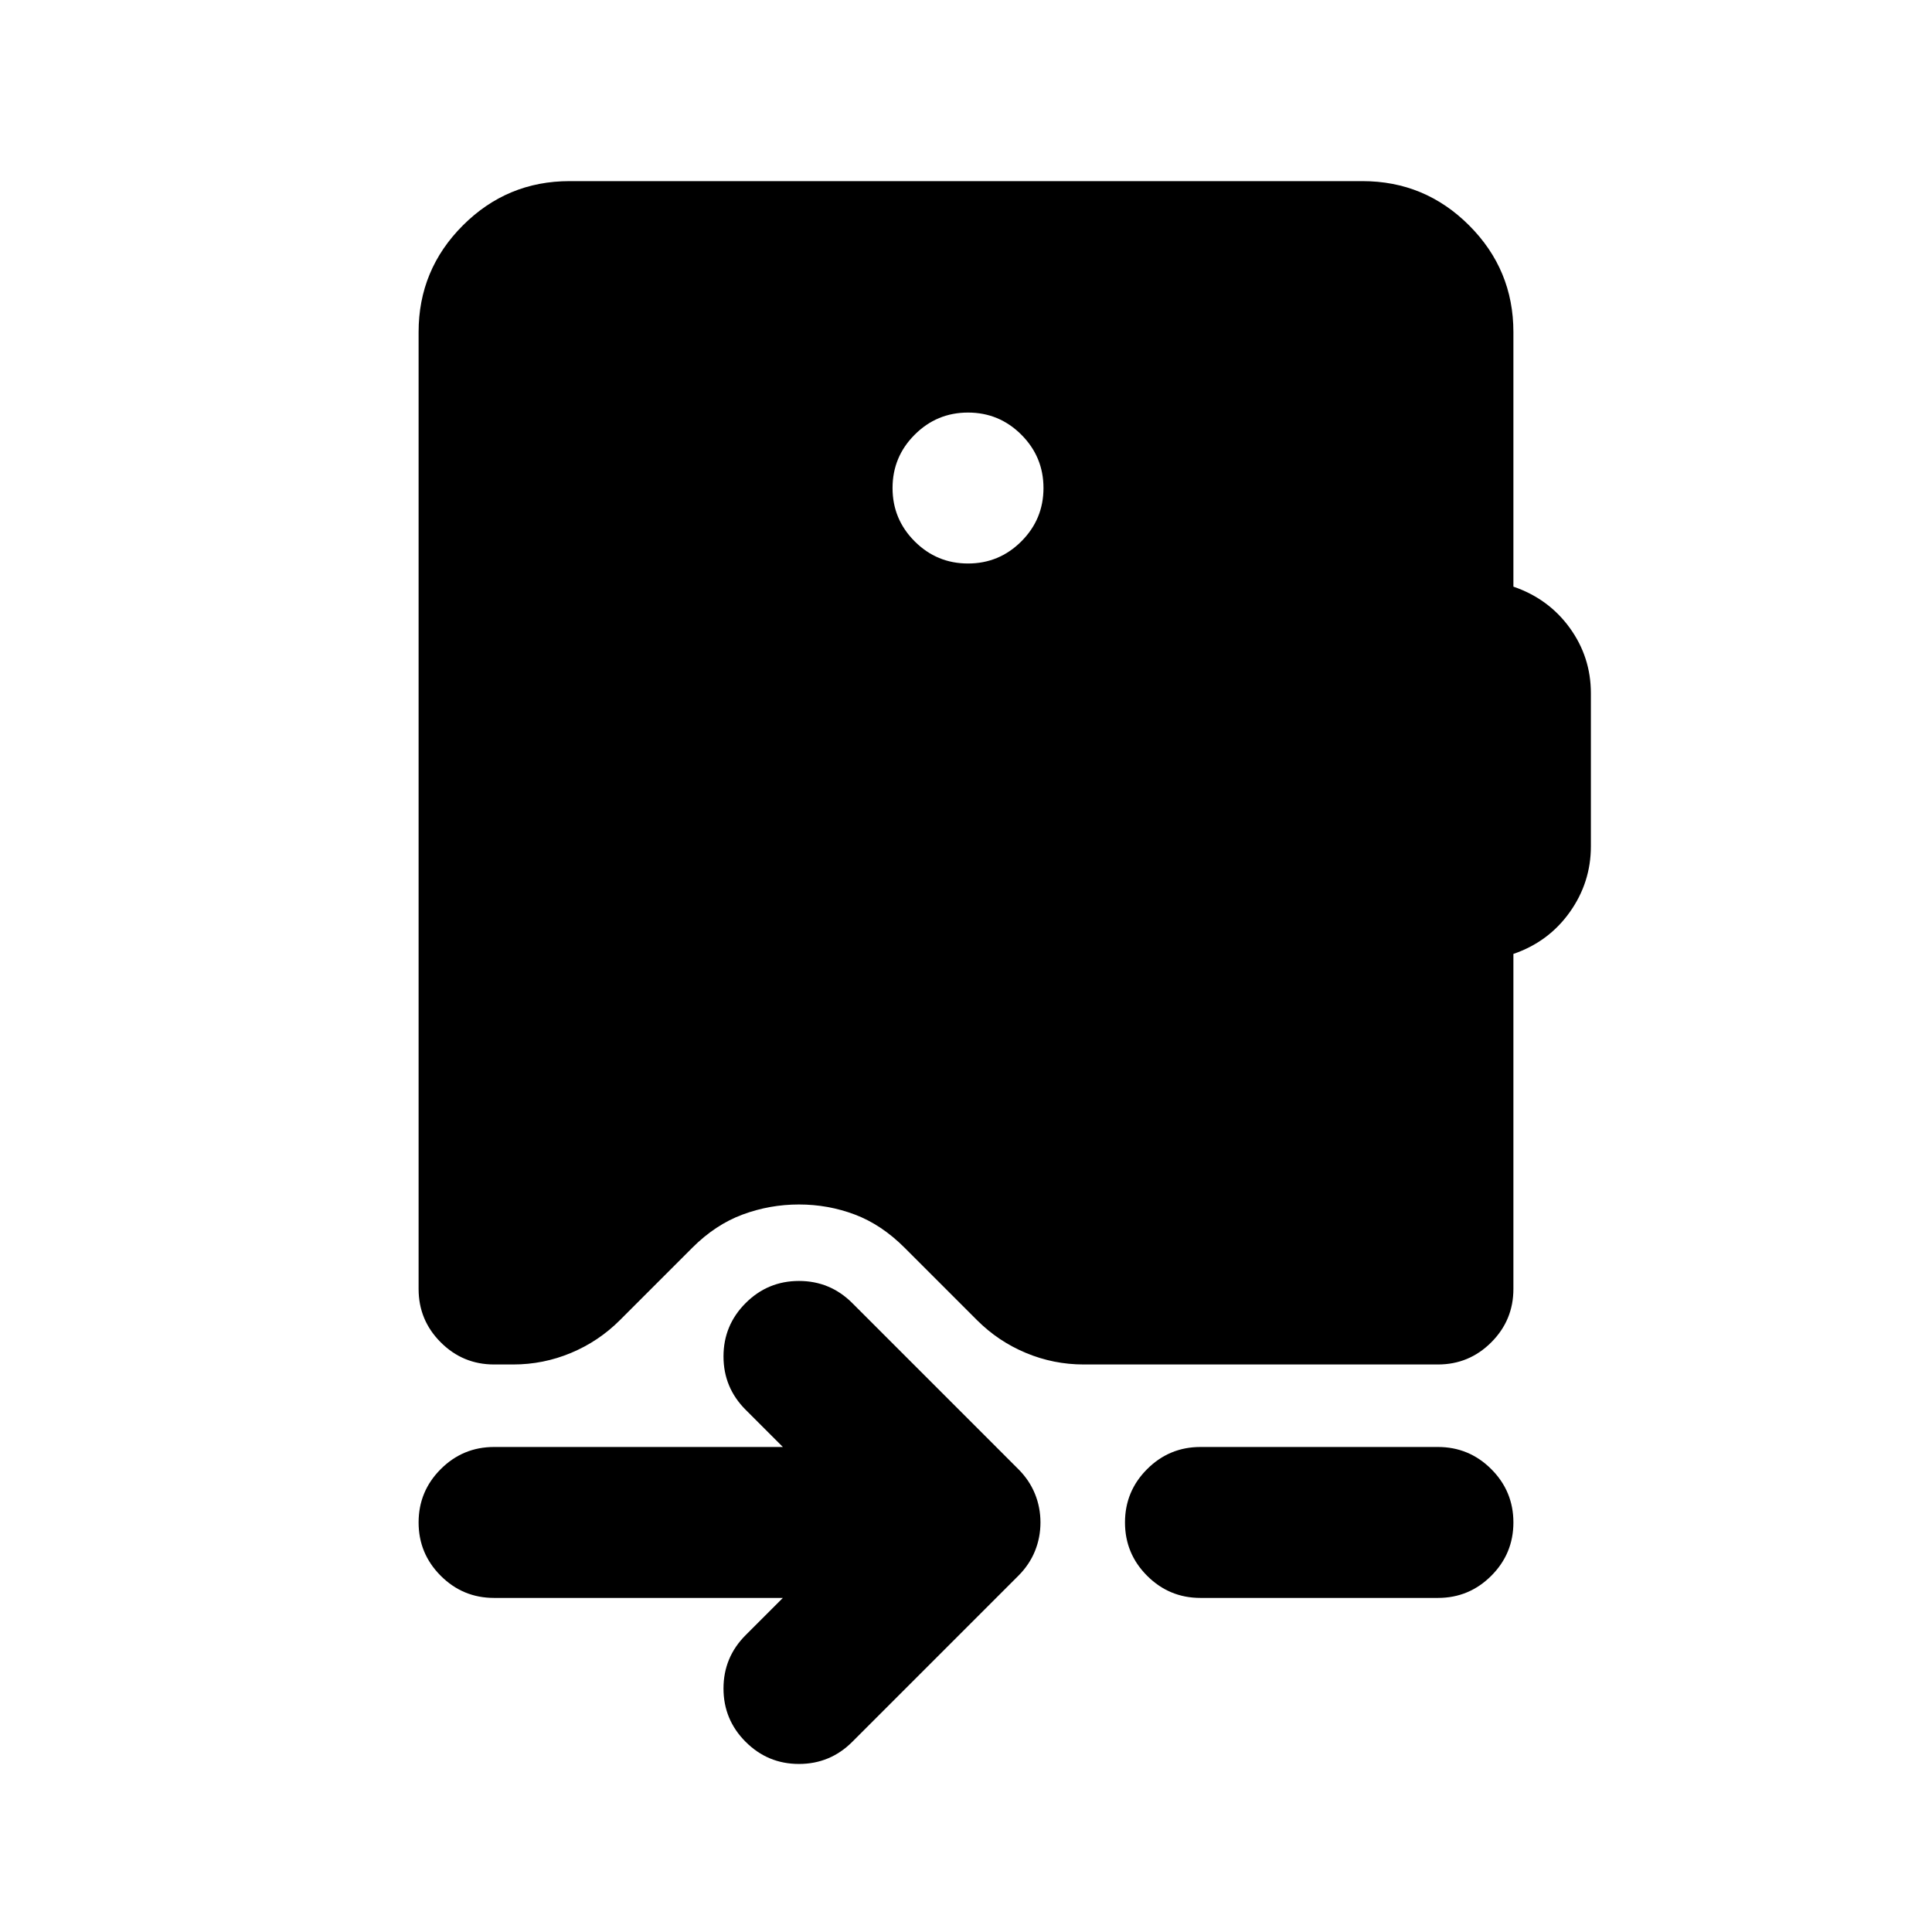 <svg xmlns="http://www.w3.org/2000/svg" height="24" viewBox="0 -960 960 960" width="24"><path d="M481-680q15.5 0 26.5-11t11-26.5q0-15.5-11-26.5T481-755q-15.5 0-26.5 11t-11 26.5q0 15.5 11 26.5t26.5 11ZM208-795q0-31 22-53t53-22h394q31 0 53 22t22 53v126.5q17.5 6 28 20.5t10.5 32.5v76q0 18-10.5 32.75T752-486v166.5q0 15.5-11 26.5t-26.5 11h-176q-15 0-28.75-5.75T485.5-304l-36-36q-11.5-11.5-24.75-16.5t-27.75-5q-14.5 0-28 5T344-340l-36 36q-10.5 10.5-24.25 16.25T255-282h-9.5q-15.5 0-26.5-11t-11-26.5V-795Zm181 629H245.5q-15.5 0-26.5-11t-11-26.5q0-15.5 11-26.5t26.5-11H389l-18.5-18.5q-11-11-11-26.5t11-26.5q11-11 26.5-11t26.5 11L506-230q5.5 5.5 8.25 12.25T517-203.5q0 7.5-2.75 14.25T506-177l-82.5 82.5q-11 11-26.5 11t-26.5-11q-11-11-11-26.5t11-26.5L389-166Zm207.5 0q-15.5 0-26.5-11t-11-26.5q0-15.5 11-26.5t26.5-11h118q15.5 0 26.5 11t11 26.5q0 15.5-11 26.5t-26.5 11h-118Z"/></svg>